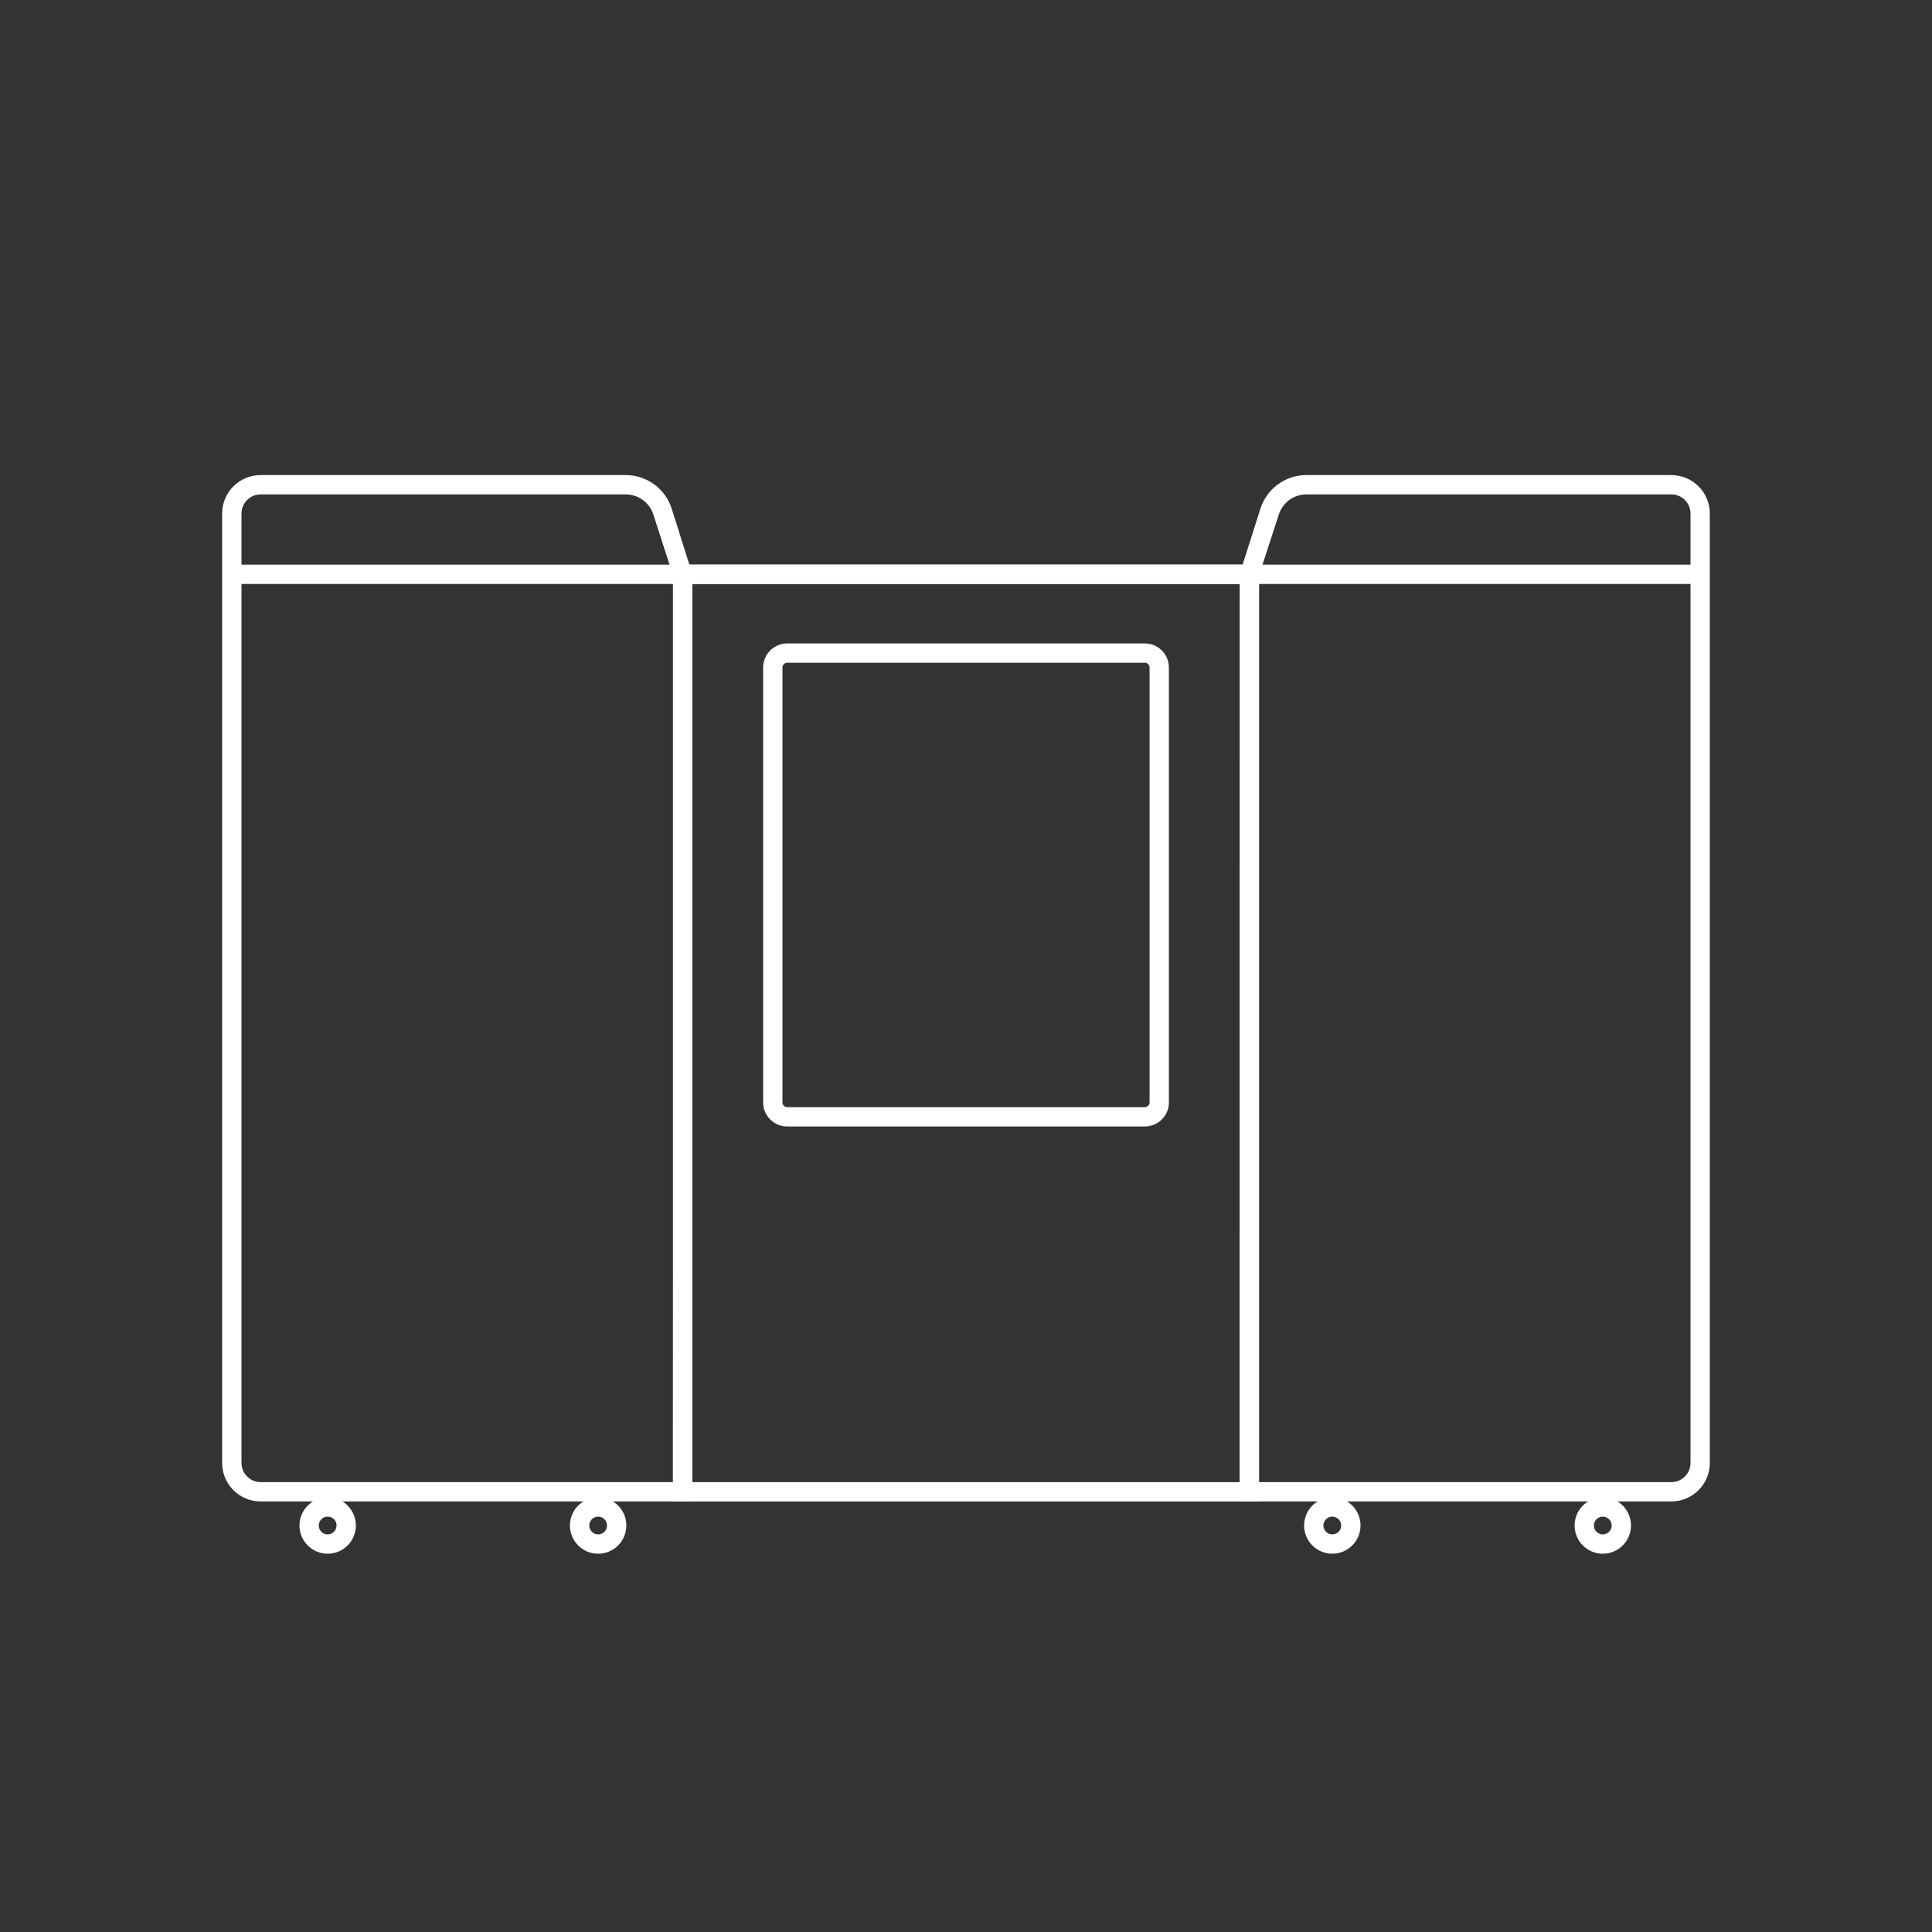 <svg height="50" viewBox="0 0 50 50" width="50" xmlns="http://www.w3.org/2000/svg"><rect x="0" y="0" width="50" height="50" fill="#333333" stroke="none"/><g fill="none"><path d="m49.25.75v48.5h-48.5v-48.5zm-48 .5v47.5h47.5v-47.5z"/><g fill="#fff" transform="translate(6 12)"><path d="m.745.295h9.449c.542 0 1.023.35 1.189.866l.533 1.691v24.005h-11.172c-.55 0-.995-.446-.995-.995v-24.572c0-.55.446-.995.995-.995zm10.672 26.062.012-23.429-.521-1.614c-.1-.31-.388-.519-.714-.519h-9.449c-.273 0-.495.222-.495.495v24.572c0 .273.222.495.495.495z"/><path d="m2.48 28.21c.403 0 .73-.327.73-.73s-.327-.73-.73-.73-.73.327-.73.73.327.73.73.73zm0-.5c-.127 0-.23-.103-.23-.23s.103-.23.23-.23.23.103.23.23-.103.23-.23.23z"/><path d="m9.48 28.21c.403 0 .73-.327.73-.73s-.327-.73-.73-.73-.73.327-.73.73.327.73.73.73zm0-.5c-.127 0-.23-.103-.23-.23s.103-.23.23-.23.23.103.23.23-.103.23-.23.23z"/><path d="m28.48 28.21c.403 0 .73-.327.73-.73s-.327-.73-.73-.73-.73.327-.73.73.327.73.73.73zm0-.5c-.127 0-.23-.103-.23-.23s.103-.23.23-.23.23.103.23.23-.103.23-.23.23z"/><path d="m35.48 28.21c.403 0 .73-.327.73-.73s-.327-.73-.73-.73-.73.327-.73.73.327.73.73.73zm0-.5c-.127 0-.23-.103-.23-.23s.103-.23.23-.23.23.103.23.23-.103.23-.23.23z"/><path d="m27.81.295h9.445c.55 0 .995.446.995.995v24.572c0 .55-.446.995-.995.995h-11.172l.012-24.042.524-1.649c.165-.519.647-.872 1.191-.872zm9.445 26.062c.273 0 .495-.222.495-.495v-24.572c0-.273-.222-.495-.495-.495h-9.445c-.327 0-.616.212-.715.523l-.512 1.573v23.466z"/><path d="m26.583 2.613v24.245h-15.167v-24.245zm-14.667 23.745h14.167v-23.245h-14.167z"/><path d="m14.373 4.652h9.255c.344 0 .623.279.623.623v11.255c0 .344-.279.623-.623.623h-9.255c-.344 0-.623-.279-.623-.623v-11.255c0-.344.279-.623.623-.623zm0 .5c-.068 0-.123.055-.123.123v11.255c0 .068.055.123.123.123h9.255c.068 0 .123-.055.123-.123v-11.255c0-.068-.055-.123-.123-.123z"/><path d="m0 2.613v.5h38v-.5z"/></g></g></svg>